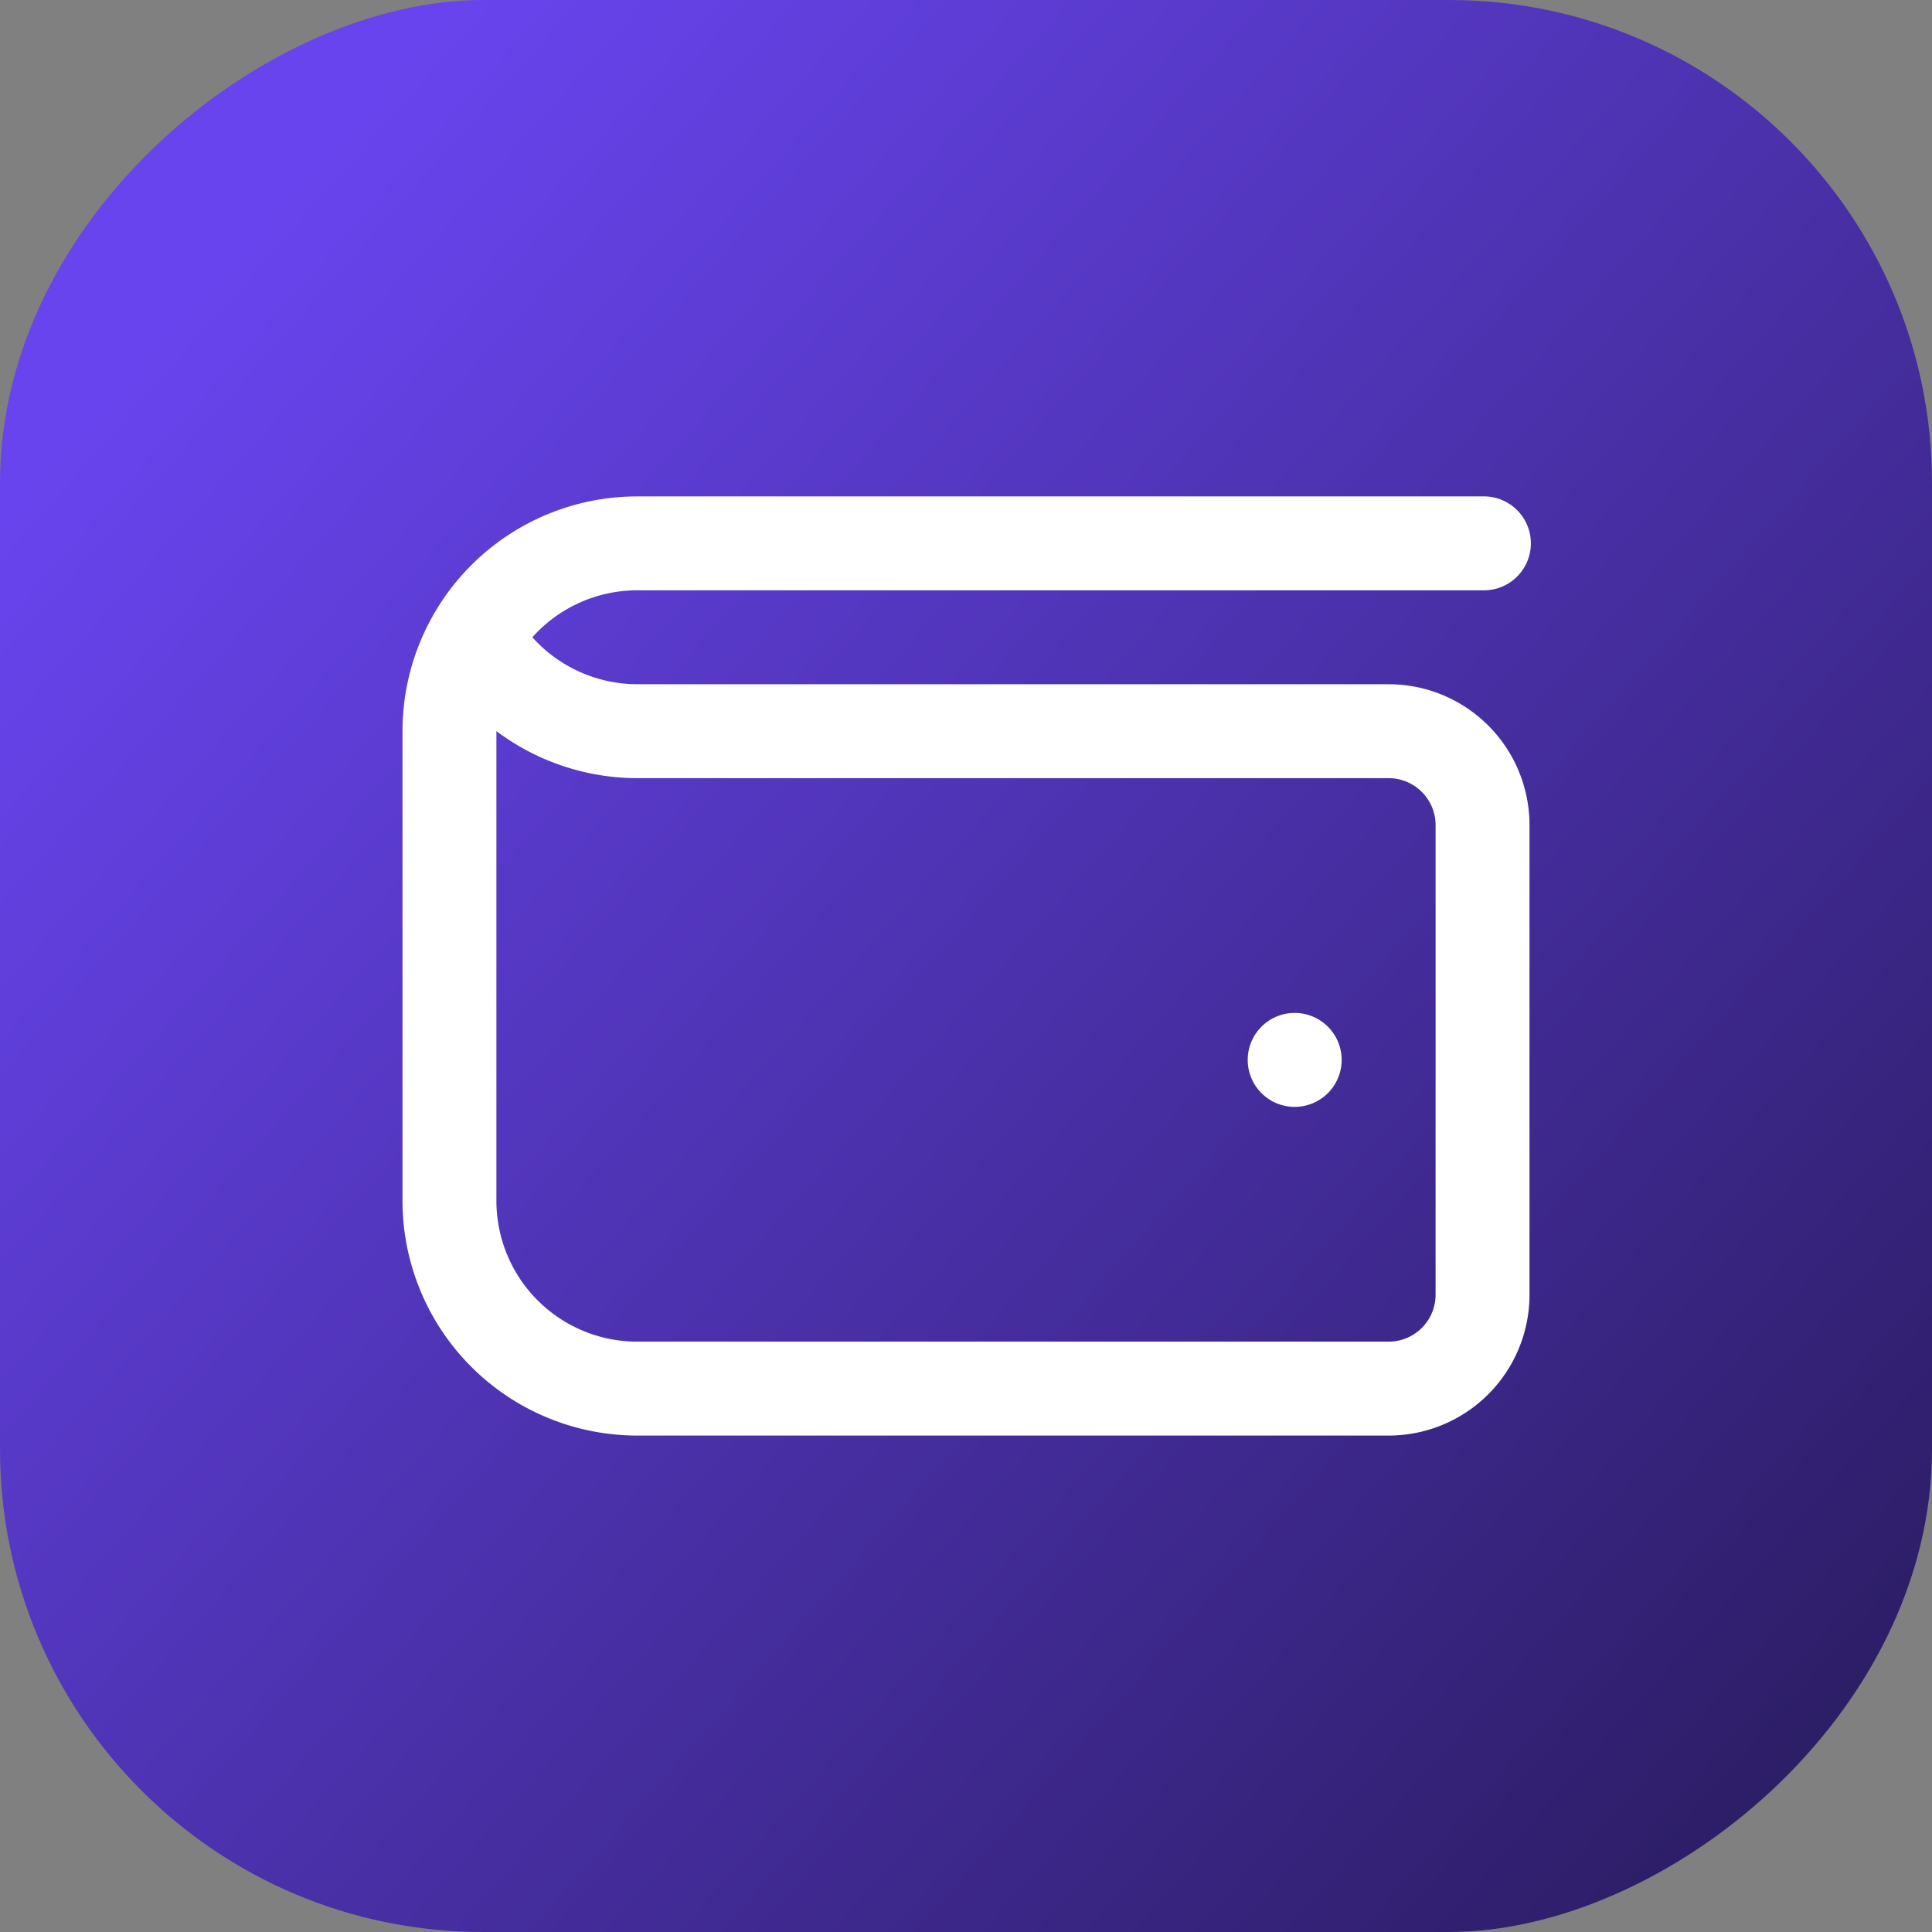 <svg xmlns="http://www.w3.org/2000/svg" xmlns:xlink="http://www.w3.org/1999/xlink" width="48" height="48" viewBox="0 0 48 48">
  <rect x="0" y="0" width="48" height="48" fill="#808080" stroke="none"/>
  <defs>
    <linearGradient id="linear-gradient" x1="0.167" y1="0.905" x2="0.917" y2="0.054" gradientUnits="objectBoundingBox">
      <stop offset="0" stop-color="#6844ee"/>
      <stop offset="1" stop-color="#2c1d65"/>
    </linearGradient>
  </defs>
  <g id="Group_40678" data-name="Group 40678" transform="translate(-1187 -2259)">
    <rect id="Rectangle_23043" data-name="Rectangle 23043" width="48" height="48" rx="12" transform="translate(1235 2259) rotate(90)" fill="url(#linear-gradient)"/>
    <g id="Group_39258" data-name="Group 39258" transform="translate(281 -137)">
      <g id="Rectangle_23038" data-name="Rectangle 23038" transform="translate(914 2404)" fill="#fff" stroke="#707070" stroke-width="1" opacity="0">
        <rect width="32" height="32" stroke="none"/>
        <rect x="0.5" y="0.5" width="31" height="31" fill="none"/>
      </g>
      <path id="wallet_1_" data-name="wallet (1)" d="M24.5,6.667H5.833A3.514,3.514,0,0,1,3.226,5.5,3.494,3.494,0,0,1,5.833,4.333h21a1.167,1.167,0,1,0,0-2.333h-21A5.834,5.834,0,0,0,0,7.833V19.5a5.834,5.834,0,0,0,5.833,5.833H24.5a3.5,3.5,0,0,0,3.5-3.5V10.167A3.5,3.5,0,0,0,24.5,6.667Zm1.167,15.167A1.168,1.168,0,0,1,24.5,23H5.833a3.5,3.5,0,0,1-3.5-3.5V7.831A5.847,5.847,0,0,0,5.833,9H24.5a1.168,1.168,0,0,1,1.167,1.167ZM23.333,16a1.167,1.167,0,1,1-1.167-1.167A1.167,1.167,0,0,1,23.333,16Z" transform="translate(916 2406.333)" fill="#fff"/>
    </g>
  </g>
</svg>
